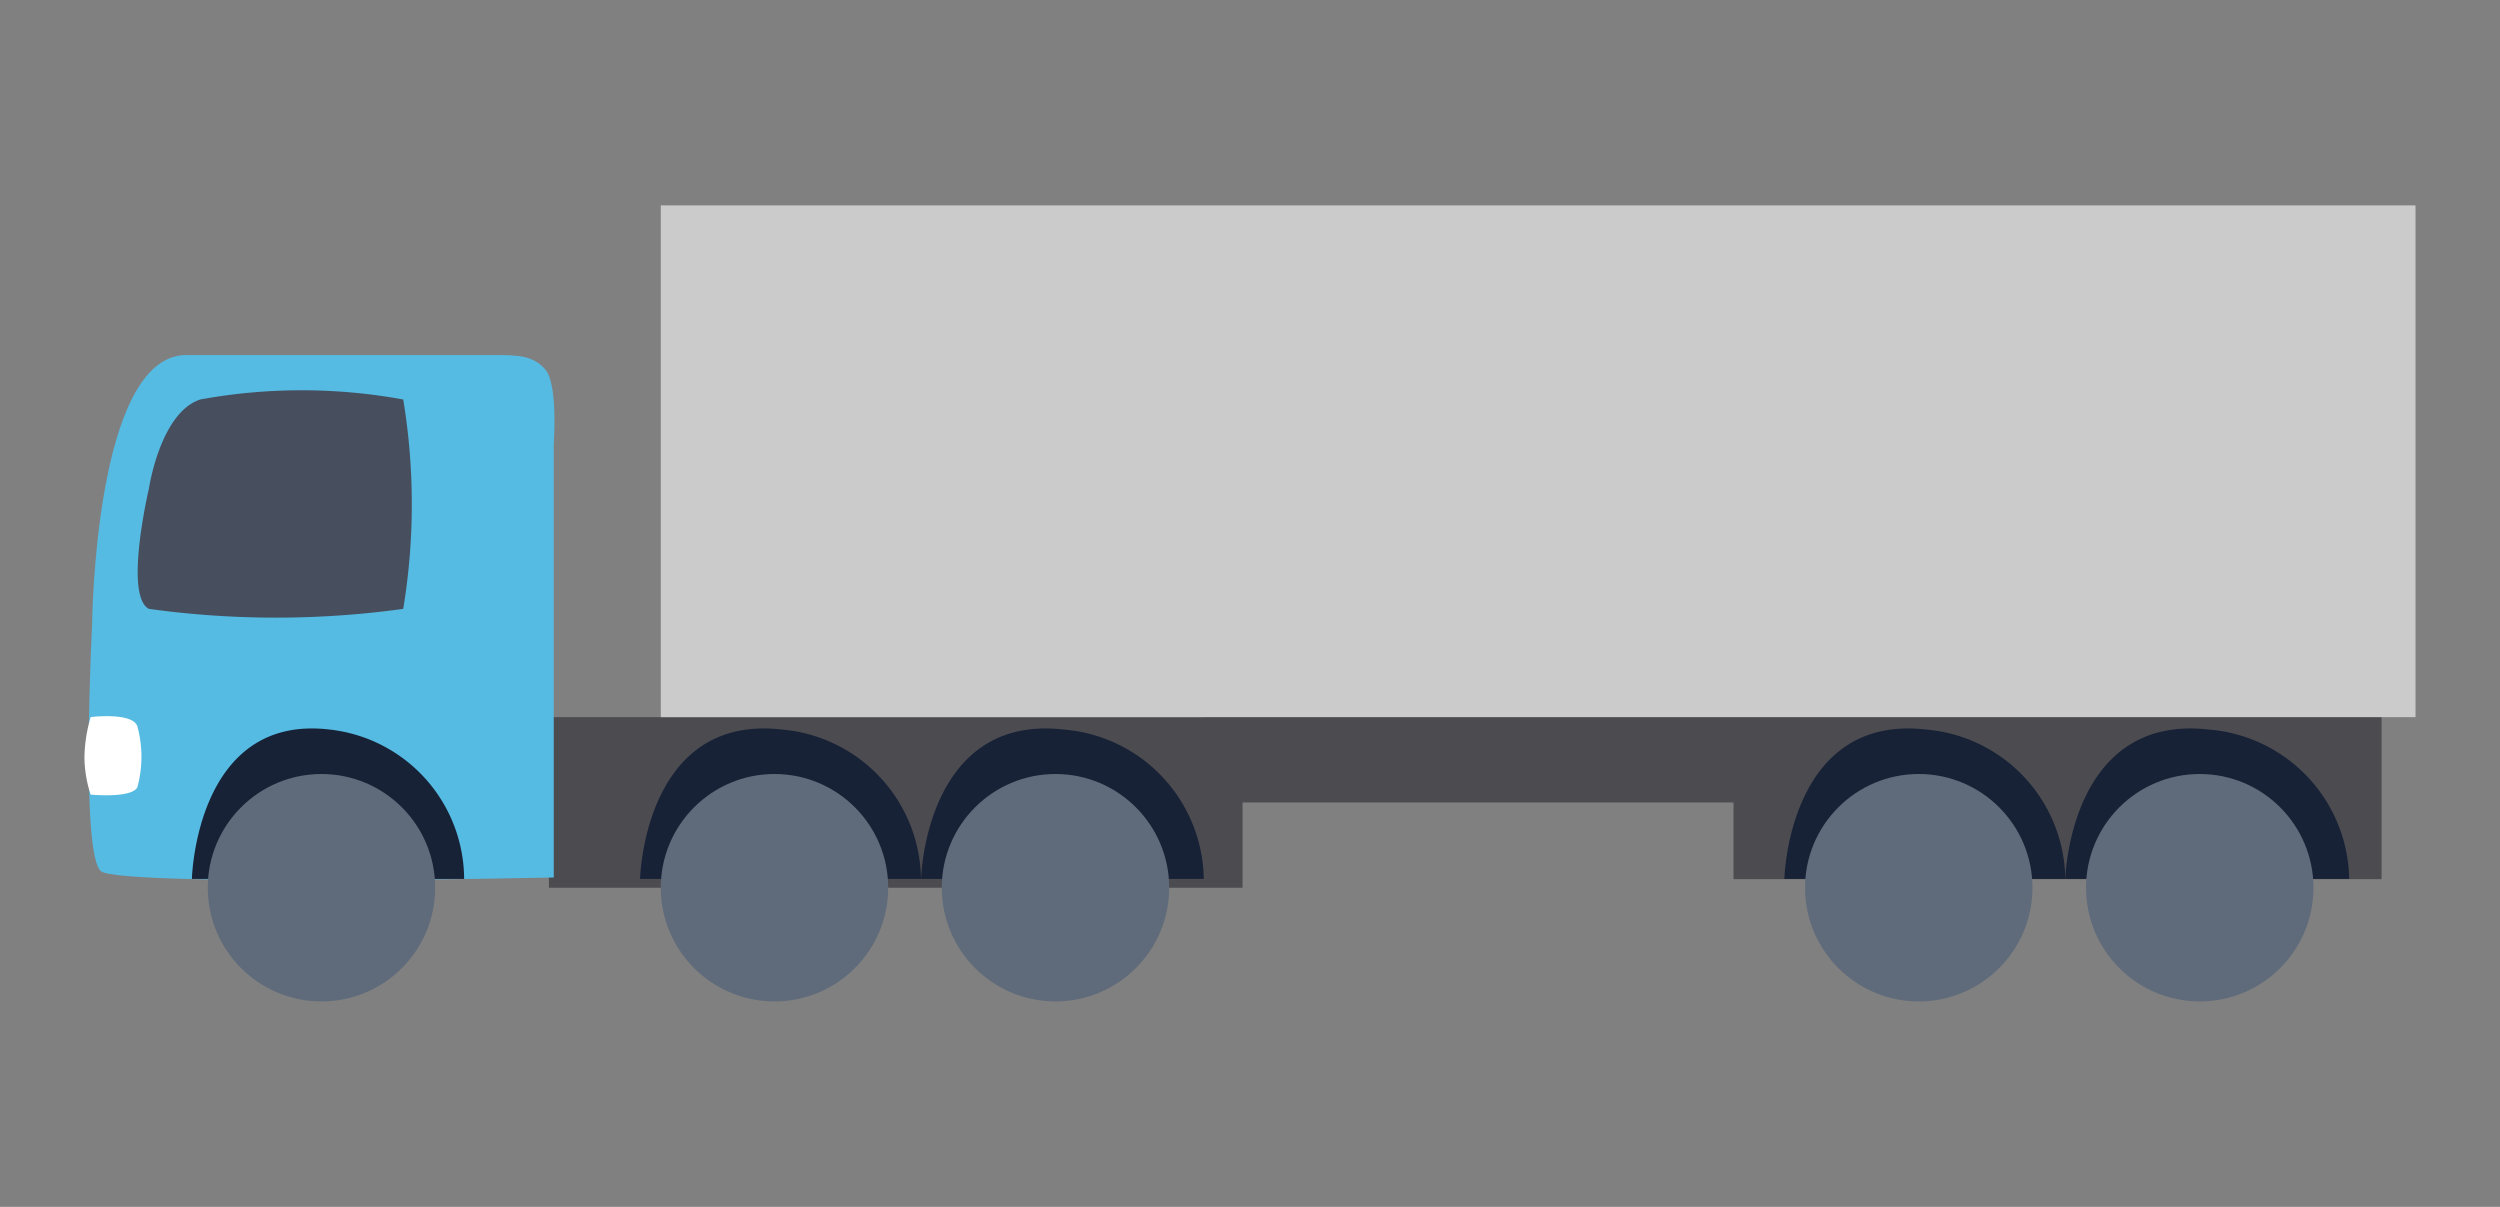 <svg xmlns="http://www.w3.org/2000/svg" xmlns:xlink="http://www.w3.org/1999/xlink" width="58" height="28" viewBox="0 0 58 28"><rect x="0" y="0" width="58" height="28" fill="#808080" stroke="none"/><defs><clipPath id="b"><rect width="58" height="28"/></clipPath></defs><g id="a"><g transform="translate(-676.872 -467.867)"><rect width="16.092" height="3.958" transform="translate(689.607 484.505)" fill="#4c4c50"/><rect width="15.035" height="3.958" transform="translate(717.09 484.305)" fill="#4c4c50"/><rect width="15.035" height="2.179" transform="translate(704.799 484.305)" fill="#4c4c50"/><path d="M-3506.3-4411.867c.488.358,10.5.143,10.5.143v-10.048s.1-1.386-.189-1.729-.663-.344-1.2-.344h-7.136c-2.132,0-2.185,6.251-2.185,6.251S-3506.789-4412.226-3506.3-4411.867Z" transform="translate(4185.519 4899.949)" fill="#55bbe2"/><path d="M-3503.775-4422.768c-.933.3-1.195,2.067-1.195,2.067s-.586,2.488,0,2.792a21.515,21.515,0,0,0,5.9,0,14.923,14.923,0,0,0,0-4.858A13.085,13.085,0,0,0-3503.775-4422.768Z" transform="translate(4185.297 4899.902)" fill="#474f5f"/><path d="M-3502.535-4411.2s.085-3.841,3.2-3.466a3.505,3.505,0,0,1,3.116,3.466Z" transform="translate(4183.859 4899.459)" fill="#182237"/><circle cx="2.638" cy="2.638" r="2.638" transform="translate(681.692 485.824)" fill="#5f6b7a"/><path d="M-1.025.028s.97-.12,1.084.214a2.693,2.693,0,0,1,0,1.414c-.137.264-1.084.171-1.084.171a2.848,2.848,0,0,1-.144-.87A3.533,3.533,0,0,1-1.025.028Z" transform="translate(680 484.475)" fill="#fff"/><rect width="40.71" height="11.873" transform="translate(692.202 472.632)" fill="#cbcbcb"/><path d="M-3502.535-4411.2s.089-3.841,3.335-3.466a3.536,3.536,0,0,1,3.251,3.466Z" transform="translate(4227.322 4899.459)" fill="#182237"/><path d="M-3502.535-4411.2s.089-3.841,3.322-3.466a3.532,3.532,0,0,1,3.238,3.466Z" transform="translate(4200.775 4899.459)" fill="#182237"/><path d="M-3502.535-4411.2s.088-3.841,3.3-3.466a3.527,3.527,0,0,1,3.218,3.466Z" transform="translate(4220.804 4899.459)" fill="#182237"/><path d="M-3502.535-4411.2s.088-3.841,3.3-3.466a3.527,3.527,0,0,1,3.218,3.466Z" transform="translate(4194.256 4899.459)" fill="#182237"/><circle cx="2.638" cy="2.638" r="2.638" transform="translate(725.268 485.824)" fill="#5f6b7a"/><circle cx="2.638" cy="2.638" r="2.638" transform="translate(698.721 485.824)" fill="#5f6b7a"/><circle cx="2.638" cy="2.638" r="2.638" transform="translate(718.749 485.824)" fill="#5f6b7a"/><circle cx="2.638" cy="2.638" r="2.638" transform="translate(692.202 485.824)" fill="#5f6b7a"/></g></g></svg>